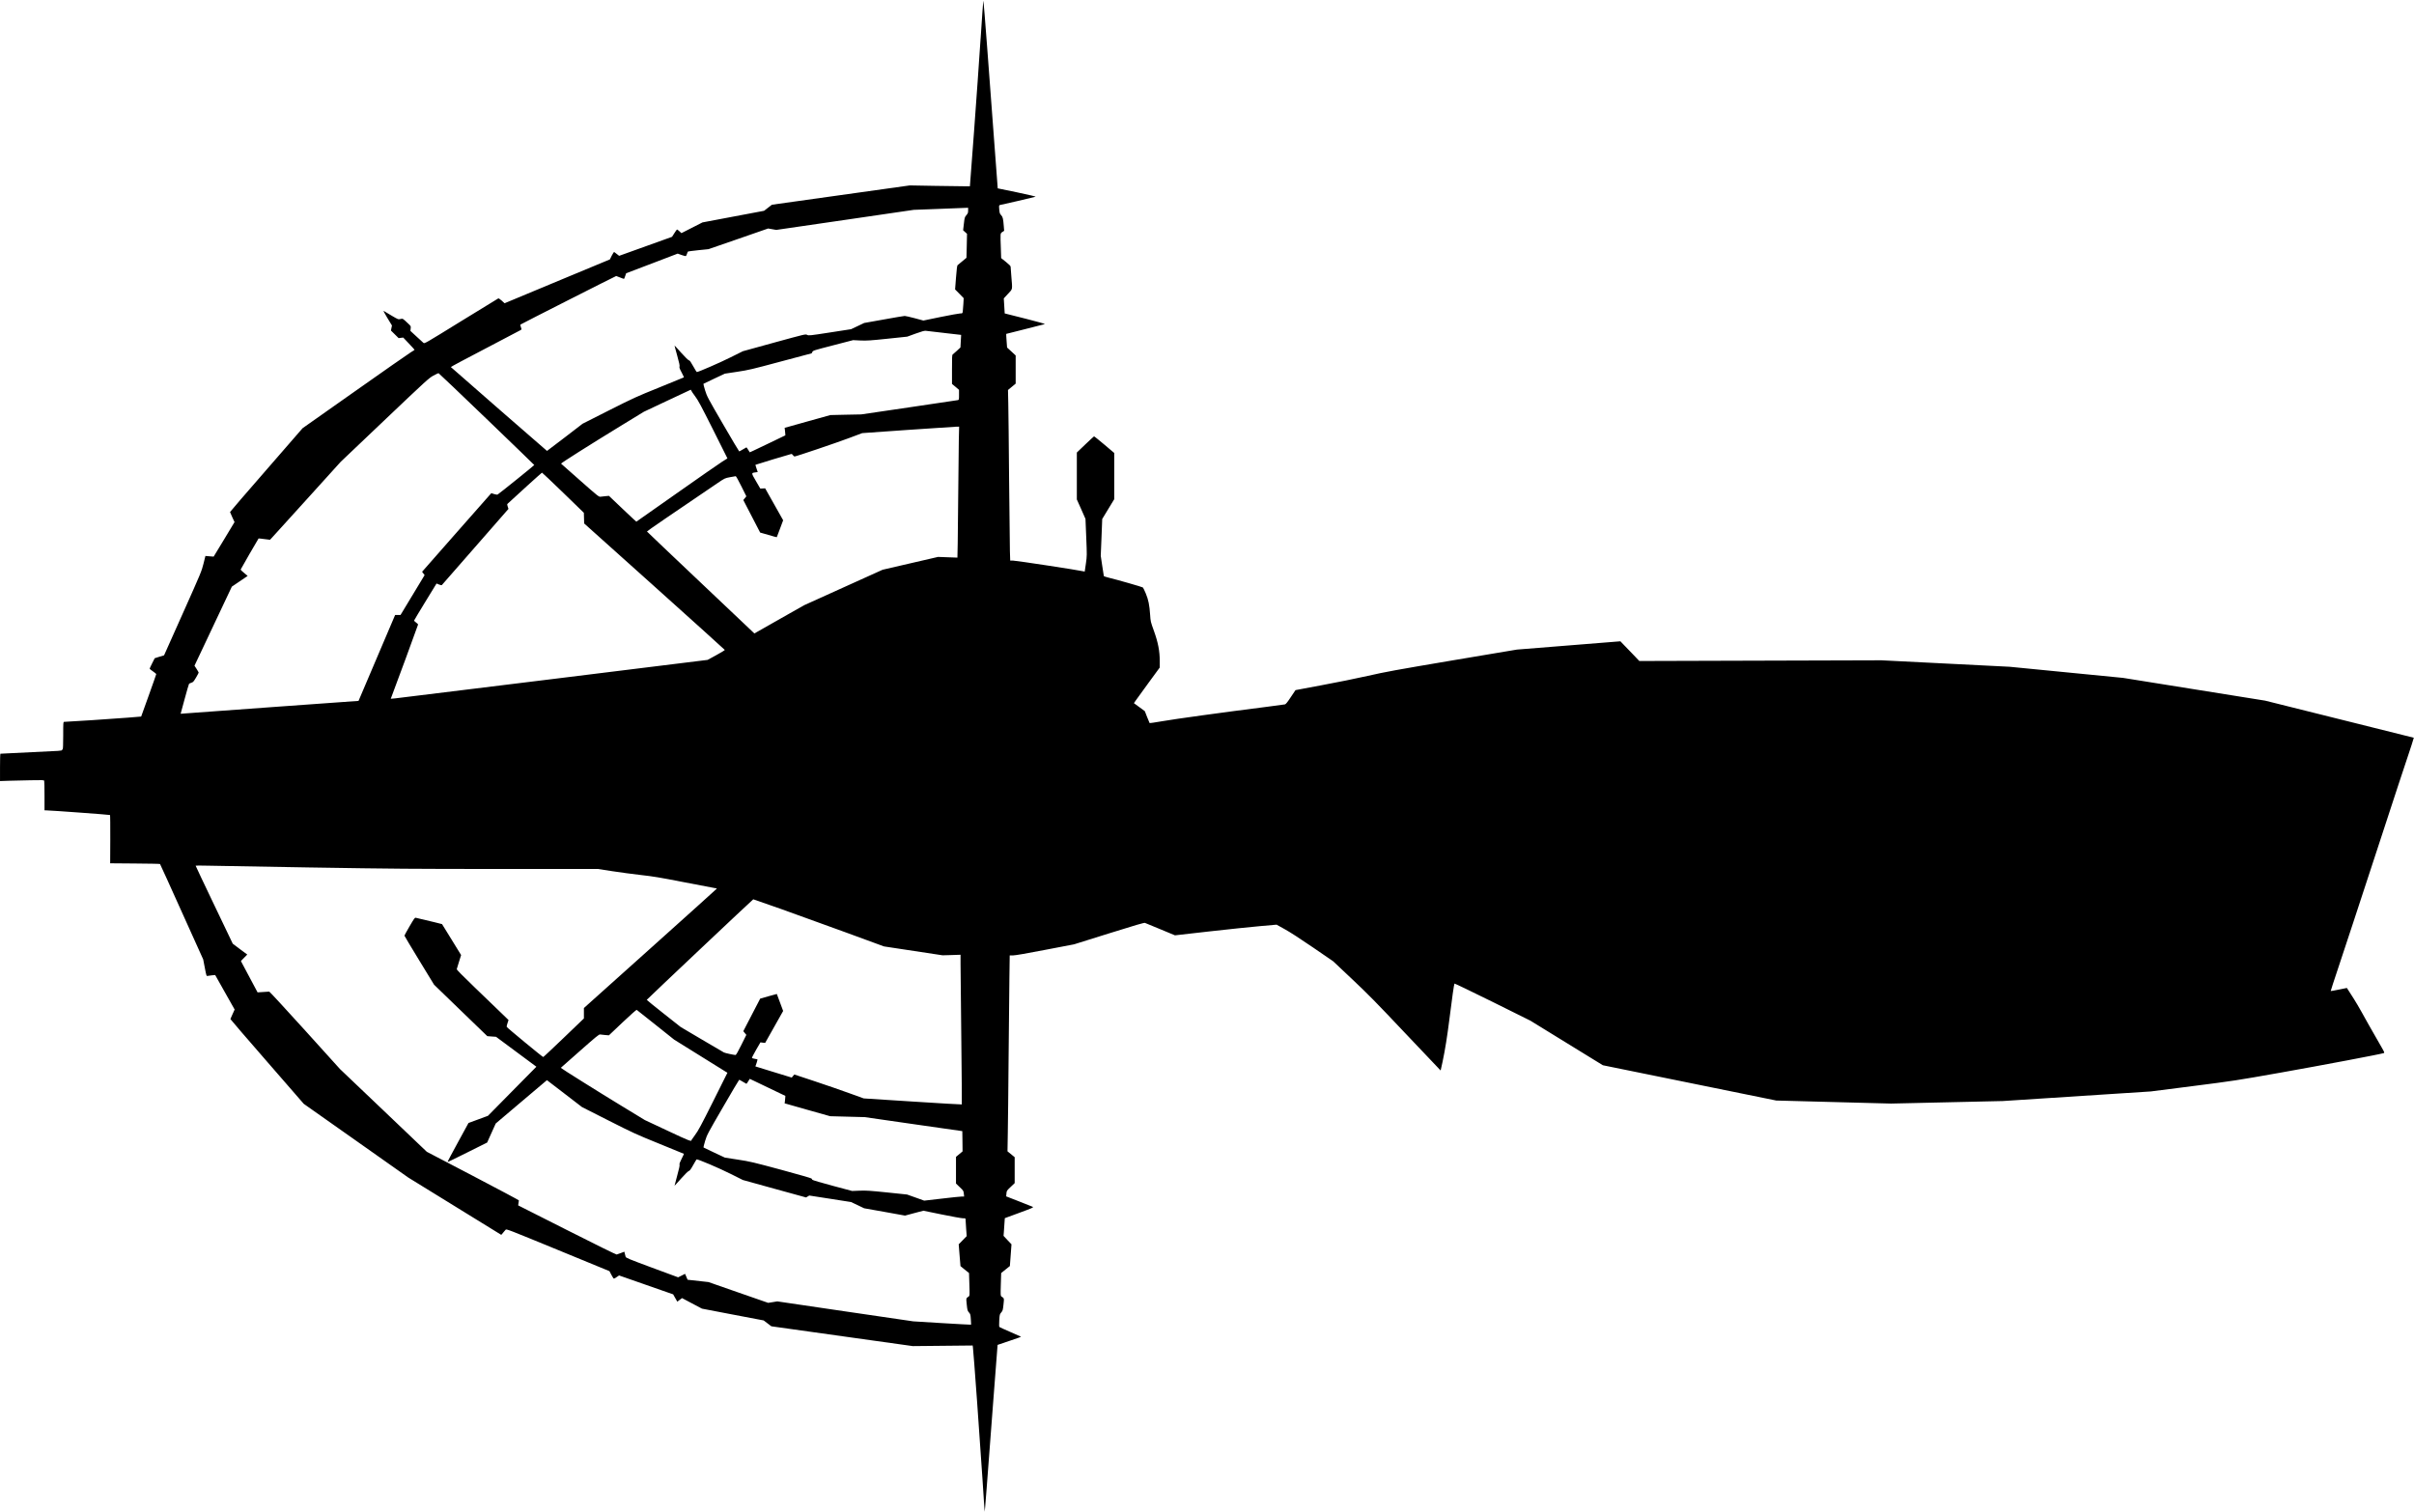 <?xml version="1.0" standalone="no"?>
<!DOCTYPE svg PUBLIC "-//W3C//DTD SVG 20010904//EN"
 "http://www.w3.org/TR/2001/REC-SVG-20010904/DTD/svg10.dtd">
<svg version="1.0" xmlns="http://www.w3.org/2000/svg"
   viewBox="0 0 4775 2991"
 preserveAspectRatio="xMidYMid meet">
<g transform="translate(0,2991) scale(0.1,-0.1)"
fill="#000000" stroke="none">
<path d="M19397 29153 c-27 -417 -86 -1246 -130 -1843 l-82 -1085 -90 0 c-50
0 -317 4 -595 8 l-505 9 -1363 -191 -1363 -191 -78 -60 -77 -60 -610 -115
-609 -115 -208 -106 -208 -106 -39 36 c-22 20 -43 36 -48 36 -4 0 -28 -33 -53
-73 l-46 -72 -523 -188 -523 -188 -41 32 c-23 18 -46 36 -53 41 -9 7 -23 -12
-51 -67 l-38 -77 -960 -399 c-527 -220 -996 -415 -1041 -434 l-83 -34 -55 51
c-30 27 -61 48 -68 45 -7 -3 -338 -206 -736 -451 -717 -443 -724 -447 -745
-429 -11 10 -74 68 -140 128 l-118 109 5 47 c6 45 5 47 -46 95 -114 108 -107
104 -156 93 -44 -10 -46 -9 -175 67 -72 42 -141 84 -154 92 -15 10 8 -35 69
-136 l92 -151 -10 -50 -10 -50 76 -75 76 -75 46 6 45 5 112 -118 c62 -65 112
-121 112 -124 0 -3 -35 -26 -78 -52 -42 -25 -540 -373 -1107 -773 l-1030 -726
-717 -825 c-395 -453 -718 -828 -718 -833 0 -4 20 -51 45 -104 l44 -95 -206
-342 -207 -341 -81 6 -82 7 -38 -153 c-37 -149 -51 -182 -409 -983 l-371 -830
-93 -28 -92 -29 -50 -99 c-28 -55 -50 -103 -50 -108 0 -5 29 -29 65 -53 35
-24 65 -49 65 -55 0 -5 -67 -197 -149 -425 l-149 -414 -268 -22 c-227 -19
-1198 -83 -1256 -83 -17 0 -18 -14 -18 -270 0 -173 -4 -270 -10 -270 -5 0 -10
-6 -10 -14 0 -11 -21 -16 -83 -20 -65 -5 -1110 -56 -1139 -56 -5 0 -8 -122 -8
-270 l0 -271 173 6 c94 2 290 7 433 10 234 5 262 4 268 -11 3 -8 6 -144 6
-300 l0 -284 38 -1 c95 -1 1252 -86 1258 -92 4 -3 6 -220 5 -481 l-2 -474 490
-4 c269 -2 492 -6 496 -10 4 -3 197 -429 430 -947 l424 -940 32 -166 c30 -158
33 -166 53 -161 11 3 50 8 86 12 l66 6 192 -341 193 -342 -41 -90 c-22 -49
-41 -93 -43 -98 -1 -4 325 -383 725 -842 l726 -835 1034 -729 1033 -729 920
-567 920 -567 35 41 c19 23 42 50 51 60 15 19 49 5 1035 -400 l1019 -419 35
-67 c20 -37 40 -71 46 -77 7 -7 26 1 59 25 l50 34 535 -187 535 -187 41 -73
41 -72 47 36 46 35 198 -105 197 -104 610 -117 610 -116 76 -58 76 -58 1399
-196 1399 -196 592 6 592 6 5 -34 c11 -66 146 -1933 188 -2591 23 -367 44
-666 45 -664 4 3 44 522 168 2170 46 621 86 1130 87 1131 2 1 108 37 236 80
128 43 231 79 229 81 -2 2 -98 45 -213 95 -115 49 -213 94 -217 99 -5 4 -6 62
-2 129 7 116 9 122 39 158 30 35 33 46 45 158 13 130 16 118 -42 159 -16 12
-17 30 -11 238 l7 224 86 70 86 69 16 215 16 215 -79 83 -78 84 6 76 c3 43 9
121 12 175 l7 99 288 106 c258 95 286 107 265 118 -13 6 -136 55 -275 109
l-251 98 5 56 c4 55 6 57 84 131 l79 75 0 256 0 257 -71 58 -71 58 6 360 c4
199 11 876 16 1506 5 630 13 1340 16 1578 l6 432 67 0 c43 0 265 38 636 110
l570 109 690 216 c515 162 696 214 712 208 12 -4 150 -62 308 -127 l286 -119
677 77 c372 42 825 89 1005 105 l328 29 162 -90 c100 -55 314 -193 560 -362
l398 -273 372 -351 c321 -302 468 -452 1062 -1081 379 -401 690 -729 691 -728
1 1 18 79 38 172 52 247 92 498 137 855 50 404 90 683 99 693 3 4 343 -160
754 -363 l747 -371 717 -441 717 -441 1715 -349 1715 -349 1135 -30 1135 -30
1105 25 1105 25 1465 95 1465 95 830 106 c807 103 855 110 1735 266 808 143
1996 368 2043 387 16 6 10 20 -46 117 -237 413 -314 549 -391 690 -49 88 -120
210 -159 270 -38 61 -85 133 -103 161 l-32 50 -158 -32 c-87 -18 -160 -31
-162 -29 -2 2 69 219 157 482 88 263 429 1297 756 2298 327 1001 606 1849 620
1885 13 36 44 128 68 206 l43 140 -1470 367 -1471 367 -1405 225 -1405 225
-1121 110 -1122 110 -1268 64 -1269 64 -2394 -7 -2395 -7 -120 126 c-67 69
-151 156 -187 194 l-67 70 -1023 -82 -1024 -82 -1275 -214 c-1141 -193 -1317
-225 -1674 -306 -220 -50 -631 -133 -914 -185 -283 -52 -515 -95 -517 -97 -1
-2 -43 -65 -94 -140 -62 -95 -98 -139 -114 -142 -12 -3 -166 -24 -342 -46
-892 -113 -1857 -246 -2079 -286 -138 -24 -253 -41 -257 -37 -3 5 -26 59 -50
121 l-44 113 -108 80 -108 79 40 58 c21 31 136 190 255 352 l216 295 0 130 c0
195 -33 367 -116 597 -64 177 -66 187 -74 313 -13 197 -35 304 -87 427 -25 60
-51 112 -57 117 -13 11 -530 159 -670 192 -54 13 -100 28 -102 34 -2 5 -17 98
-32 205 l-29 195 15 364 14 364 119 196 119 196 0 457 0 457 -196 166 c-108
91 -200 165 -204 163 -5 -2 -83 -74 -174 -161 l-166 -159 0 -464 0 -464 86
-192 85 -193 15 -365 c15 -362 15 -366 -7 -520 -12 -85 -22 -156 -23 -157 -1
-1 -18 2 -37 7 -69 19 -1321 210 -1378 210 l-59 0 -6 193 c-3 105 -10 743 -16
1417 -5 674 -13 1347 -16 1495 l-6 270 76 63 76 63 0 278 0 279 -85 79 -85 78
-10 134 c-5 74 -9 135 -7 136 1 1 171 44 377 95 206 51 381 96 388 99 6 4
-156 49 -360 101 -205 51 -387 97 -404 102 l-31 8 -9 149 -9 148 82 89 c96
103 90 71 68 339 -8 99 -15 189 -15 200 0 13 -33 46 -94 95 l-93 74 -6 186
c-11 315 -13 301 29 330 l36 24 -7 90 c-12 152 -19 184 -52 219 -27 28 -31 41
-38 114 -6 80 -6 82 17 88 13 3 172 39 353 80 182 42 338 79 348 83 11 4 -126
37 -365 87 l-383 79 -73 971 c-40 533 -102 1364 -138 1845 -36 481 -69 883
-72 893 -4 10 -29 -323 -55 -740z m-247 -3406 c0 -47 -5 -59 -35 -94 -33 -39
-35 -46 -49 -169 l-15 -129 38 -35 39 -35 -5 -238 -6 -237 -81 -67 c-44 -37
-87 -72 -95 -79 -9 -9 -18 -79 -31 -246 l-18 -233 85 -86 85 -87 -6 -113 c-4
-63 -9 -131 -12 -151 -6 -37 -7 -38 -49 -38 -23 0 -197 -32 -386 -70 l-344
-71 -171 46 c-95 25 -183 45 -198 45 -14 0 -200 -31 -414 -70 l-388 -69 -130
-62 -129 -61 -419 -65 c-408 -63 -420 -64 -451 -47 -32 17 -33 16 -651 -153
l-620 -171 -241 -120 c-202 -102 -642 -293 -670 -292 -4 0 -36 52 -71 115 -47
85 -68 115 -84 117 -14 2 -73 60 -153 149 -71 81 -131 145 -132 144 -2 -1 22
-90 52 -198 40 -143 53 -202 46 -219 -6 -18 2 -42 42 -116 27 -51 47 -95 45
-97 -3 -3 -221 -92 -486 -199 -458 -185 -507 -207 -1000 -456 l-518 -262 -350
-269 c-192 -147 -351 -269 -354 -269 -4 0 -1827 1590 -1902 1659 -4 3 303 168
683 365 379 198 696 364 704 370 14 10 13 16 -1 54 -11 26 -14 46 -8 52 10 10
1883 960 1893 960 4 0 40 -14 81 -31 58 -25 75 -29 79 -18 3 8 12 34 21 58
l15 45 510 194 510 195 78 -28 c44 -16 82 -24 86 -19 5 5 14 26 21 46 6 21 15
40 20 43 5 3 98 14 206 26 l198 20 590 204 590 205 80 -14 81 -14 1360 198
1360 199 505 19 c278 11 520 20 538 21 l32 1 0 -53z m-471 -2424 l333 -38 -7
-124 -7 -125 -70 -65 c-39 -36 -77 -70 -84 -74 -11 -6 -14 -63 -13 -295 l0
-287 70 -58 69 -59 0 -99 c0 -94 -1 -99 -22 -104 -13 -2 -448 -67 -968 -144
l-945 -139 -305 -6 -305 -7 -453 -126 -452 -127 5 -31 c2 -16 6 -50 7 -74 l3
-43 -290 -140 c-159 -77 -318 -152 -352 -168 l-62 -28 -31 49 c-16 27 -32 49
-35 49 -2 0 -34 -18 -70 -40 -36 -22 -69 -40 -73 -40 -4 0 -149 244 -322 542
-304 523 -316 547 -353 666 -21 69 -36 127 -33 129 3 3 99 49 215 103 l209 98
244 37 c226 34 286 48 855 201 336 90 613 164 616 164 2 0 10 12 16 28 11 26
25 31 409 130 l397 103 145 -7 c128 -5 192 -1 535 35 l390 41 165 60 c119 43
175 59 200 56 19 -3 185 -22 369 -43z m-9053 -1701 c516 -497 940 -906 942
-911 2 -6 -685 -560 -725 -584 -7 -5 -37 0 -68 9 l-56 18 -23 -25 c-13 -13
-321 -363 -685 -777 l-662 -753 25 -33 25 -33 -238 -394 -238 -394 -53 0 -54
0 -362 -850 -362 -850 -1684 -121 c-926 -67 -1717 -125 -1759 -128 l-76 -6 78
287 c43 159 82 294 87 302 4 8 26 19 47 25 35 10 44 21 92 101 29 50 53 94 53
99 0 5 -19 38 -41 73 l-42 64 119 251 c65 138 232 490 369 782 l251 531 157
106 156 106 -69 58 c-39 31 -70 62 -70 67 0 7 340 596 355 616 2 2 53 -4 114
-12 l112 -14 43 46 c24 26 339 373 700 772 l656 725 870 827 c831 790 874 829
962 877 51 28 98 50 104 48 6 -1 433 -408 950 -905z m4049 559 c3 -10 37 -60
76 -112 59 -78 119 -191 355 -661 l283 -566 -105 -66 c-59 -37 -463 -318 -900
-626 -436 -308 -795 -560 -797 -560 -3 0 -125 115 -273 255 l-269 256 -65 -6
c-36 -3 -81 -8 -100 -11 -34 -5 -46 4 -405 321 -204 180 -373 330 -377 333 -8
8 560 368 1182 748 l455 278 460 217 c253 120 463 218 467 219 4 0 9 -8 13
-19z m5291 -963 c-3 -139 -8 -595 -11 -1013 -3 -418 -8 -887 -11 -1043 l-6
-283 -192 7 -191 7 -549 -127 -548 -127 -777 -351 -776 -351 -450 -255 c-247
-140 -469 -265 -491 -279 l-42 -24 -1061 1005 c-584 553 -1063 1008 -1064
1012 -2 7 513 359 1399 959 140 95 143 96 243 115 56 11 107 20 114 20 7 0 57
-89 111 -199 l99 -199 -30 -37 -30 -37 78 -151 c43 -84 118 -228 167 -322 l88
-170 164 -47 c90 -27 164 -47 165 -45 2 1 30 77 64 169 l62 166 -178 316 -178
316 -48 -3 -48 -2 -86 148 c-95 164 -95 161 -12 172 l47 7 -24 71 c-13 38 -23
71 -21 72 8 6 699 215 711 215 9 0 23 -11 32 -25 9 -14 23 -25 31 -25 29 0
812 265 1071 362 l267 100 895 63 c492 34 924 63 959 64 l63 1 -6 -252z
m-7826 -1055 l409 -397 3 -105 3 -106 1390 -1246 c764 -686 1391 -1251 1392
-1256 2 -5 -74 -52 -168 -103 l-172 -94 -3051 -377 c-1678 -208 -3088 -381
-3134 -385 l-83 -7 15 39 c53 134 526 1420 526 1430 0 6 -18 24 -40 39 -23 16
-40 34 -38 41 2 7 102 175 223 372 l220 359 48 -20 c28 -12 52 -16 57 -11 5 5
303 346 663 758 l655 749 -15 45 c-13 37 -13 46 -2 57 173 162 674 615 680
615 5 0 193 -179 419 -397z m-4965 -7414 c1599 -26 1996 -29 3721 -29 l1932 0
283 -44 c156 -24 412 -58 569 -76 242 -27 369 -48 840 -140 305 -60 579 -112
608 -116 28 -3 52 -9 51 -13 0 -3 -592 -536 -1315 -1184 l-1314 -1178 0 -103
0 -103 -397 -381 c-219 -210 -402 -382 -408 -382 -13 -1 -715 579 -722 596 -3
8 4 41 16 75 l20 61 -152 147 c-84 81 -315 304 -515 496 -249 240 -361 353
-357 364 2 9 23 75 45 147 l41 131 -187 304 c-102 167 -188 306 -190 308 -3 3
-199 50 -521 126 -18 4 -33 -17 -122 -170 -56 -96 -101 -179 -101 -184 0 -6
132 -226 293 -490 l293 -480 526 -509 527 -509 87 -7 86 -6 399 -296 399 -296
-479 -485 -479 -486 -192 -71 -193 -71 -209 -383 c-116 -211 -208 -385 -205
-388 3 -3 180 82 394 190 l389 194 85 189 85 188 440 373 c241 205 469 398
506 428 l67 56 347 -266 346 -266 521 -264 c496 -251 546 -274 1007 -461 267
-108 487 -198 488 -200 2 -2 -18 -46 -45 -98 -37 -72 -47 -101 -41 -117 5 -14
-9 -83 -47 -218 -30 -108 -53 -197 -52 -198 1 -1 60 62 130 142 77 87 138 146
153 150 18 5 39 33 85 115 33 60 64 111 68 114 17 10 446 -172 674 -287 l242
-121 625 -173 625 -172 31 19 32 19 413 -64 414 -65 129 -61 129 -62 405 -72
404 -73 182 49 181 48 365 -75 c201 -41 389 -75 418 -75 51 0 52 0 52 -31 0
-16 5 -96 11 -176 l11 -146 -79 -81 -79 -81 17 -215 c9 -118 17 -216 18 -216
0 -1 39 -32 85 -70 l84 -67 7 -224 c7 -212 6 -225 -11 -238 -57 -41 -54 -29
-41 -161 12 -113 15 -124 44 -157 28 -32 31 -42 37 -137 4 -56 6 -103 4 -105
-1 -2 -259 12 -573 31 l-570 35 -1345 197 -1344 198 -91 -15 -90 -14 -590 205
-590 206 -207 23 -207 23 -25 59 -25 58 -69 -35 -68 -34 -517 191 c-471 175
-516 194 -522 217 -3 14 -10 42 -16 62 l-9 37 -68 -26 c-37 -14 -75 -28 -84
-30 -9 -3 -435 207 -982 484 l-966 488 6 45 c4 25 7 49 8 54 0 5 -409 223
-910 485 l-911 476 -859 819 -859 818 -693 767 c-382 421 -699 766 -706 765
-7 -1 -62 -4 -122 -8 l-109 -7 -145 272 c-80 149 -154 289 -165 310 l-19 39
63 64 62 63 -144 107 -143 108 -367 767 c-202 422 -367 770 -367 775 0 4 116
5 258 1 141 -3 1063 -19 2047 -36z m9267 -818 c293 -104 873 -314 1288 -466
l755 -277 580 -88 580 -88 178 5 177 6 0 -174 c0 -96 7 -761 15 -1478 8 -717
13 -1306 10 -1309 -2 -3 -440 23 -972 57 l-968 62 -285 103 c-157 57 -466 164
-686 237 l-402 133 -26 -31 -25 -30 -359 110 -360 111 24 68 c12 37 20 70 16
72 -4 2 -28 7 -55 11 -26 4 -50 11 -53 16 -3 5 34 77 81 159 l87 150 47 -6 46
-5 178 316 178 316 -62 167 c-34 92 -63 168 -63 169 -1 1 -75 -19 -165 -45
l-164 -47 -104 -200 c-57 -110 -132 -255 -167 -322 l-63 -122 30 -37 30 -36
-99 -199 c-63 -128 -104 -199 -114 -199 -33 0 -207 38 -230 50 -14 7 -212 123
-440 258 l-415 245 -337 266 c-185 146 -336 269 -335 272 4 11 2099 1989 2107
1989 5 0 248 -85 542 -189z m-2472 -2296 l365 -291 490 -305 c270 -168 507
-316 527 -328 l37 -22 -283 -567 c-236 -471 -296 -583 -355 -661 -39 -52 -71
-97 -71 -100 -1 -39 -24 -31 -471 179 l-454 213 -460 280 c-414 251 -1207 748
-1202 753 1 1 171 151 377 333 319 282 379 331 400 327 14 -3 59 -8 100 -11
l75 -6 269 255 c150 142 274 252 280 249 6 -4 175 -138 376 -298z m2325 -1289
l240 -115 -3 -43 c-1 -24 -5 -57 -7 -74 l-5 -30 450 -128 451 -127 342 -9 342
-9 965 -139 965 -138 3 -201 2 -200 -65 -54 -65 -54 0 -264 0 -264 74 -71 c73
-69 75 -73 81 -128 l6 -58 -48 0 c-26 0 -204 -18 -395 -41 l-347 -40 -170 61
-169 60 -394 41 c-344 35 -412 40 -543 35 l-150 -6 -389 104 c-214 57 -392
110 -397 117 -5 8 -13 19 -17 26 -4 7 -275 84 -602 173 -557 150 -611 163
-853 200 l-258 40 -207 97 c-114 53 -211 99 -215 103 -4 4 10 63 31 131 37
121 49 144 353 667 172 298 317 542 321 542 4 0 37 -18 73 -40 36 -22 68 -40
70 -40 3 0 19 22 35 49 l31 49 112 -53 c62 -29 220 -105 352 -169z"/>
</g>
</svg>
